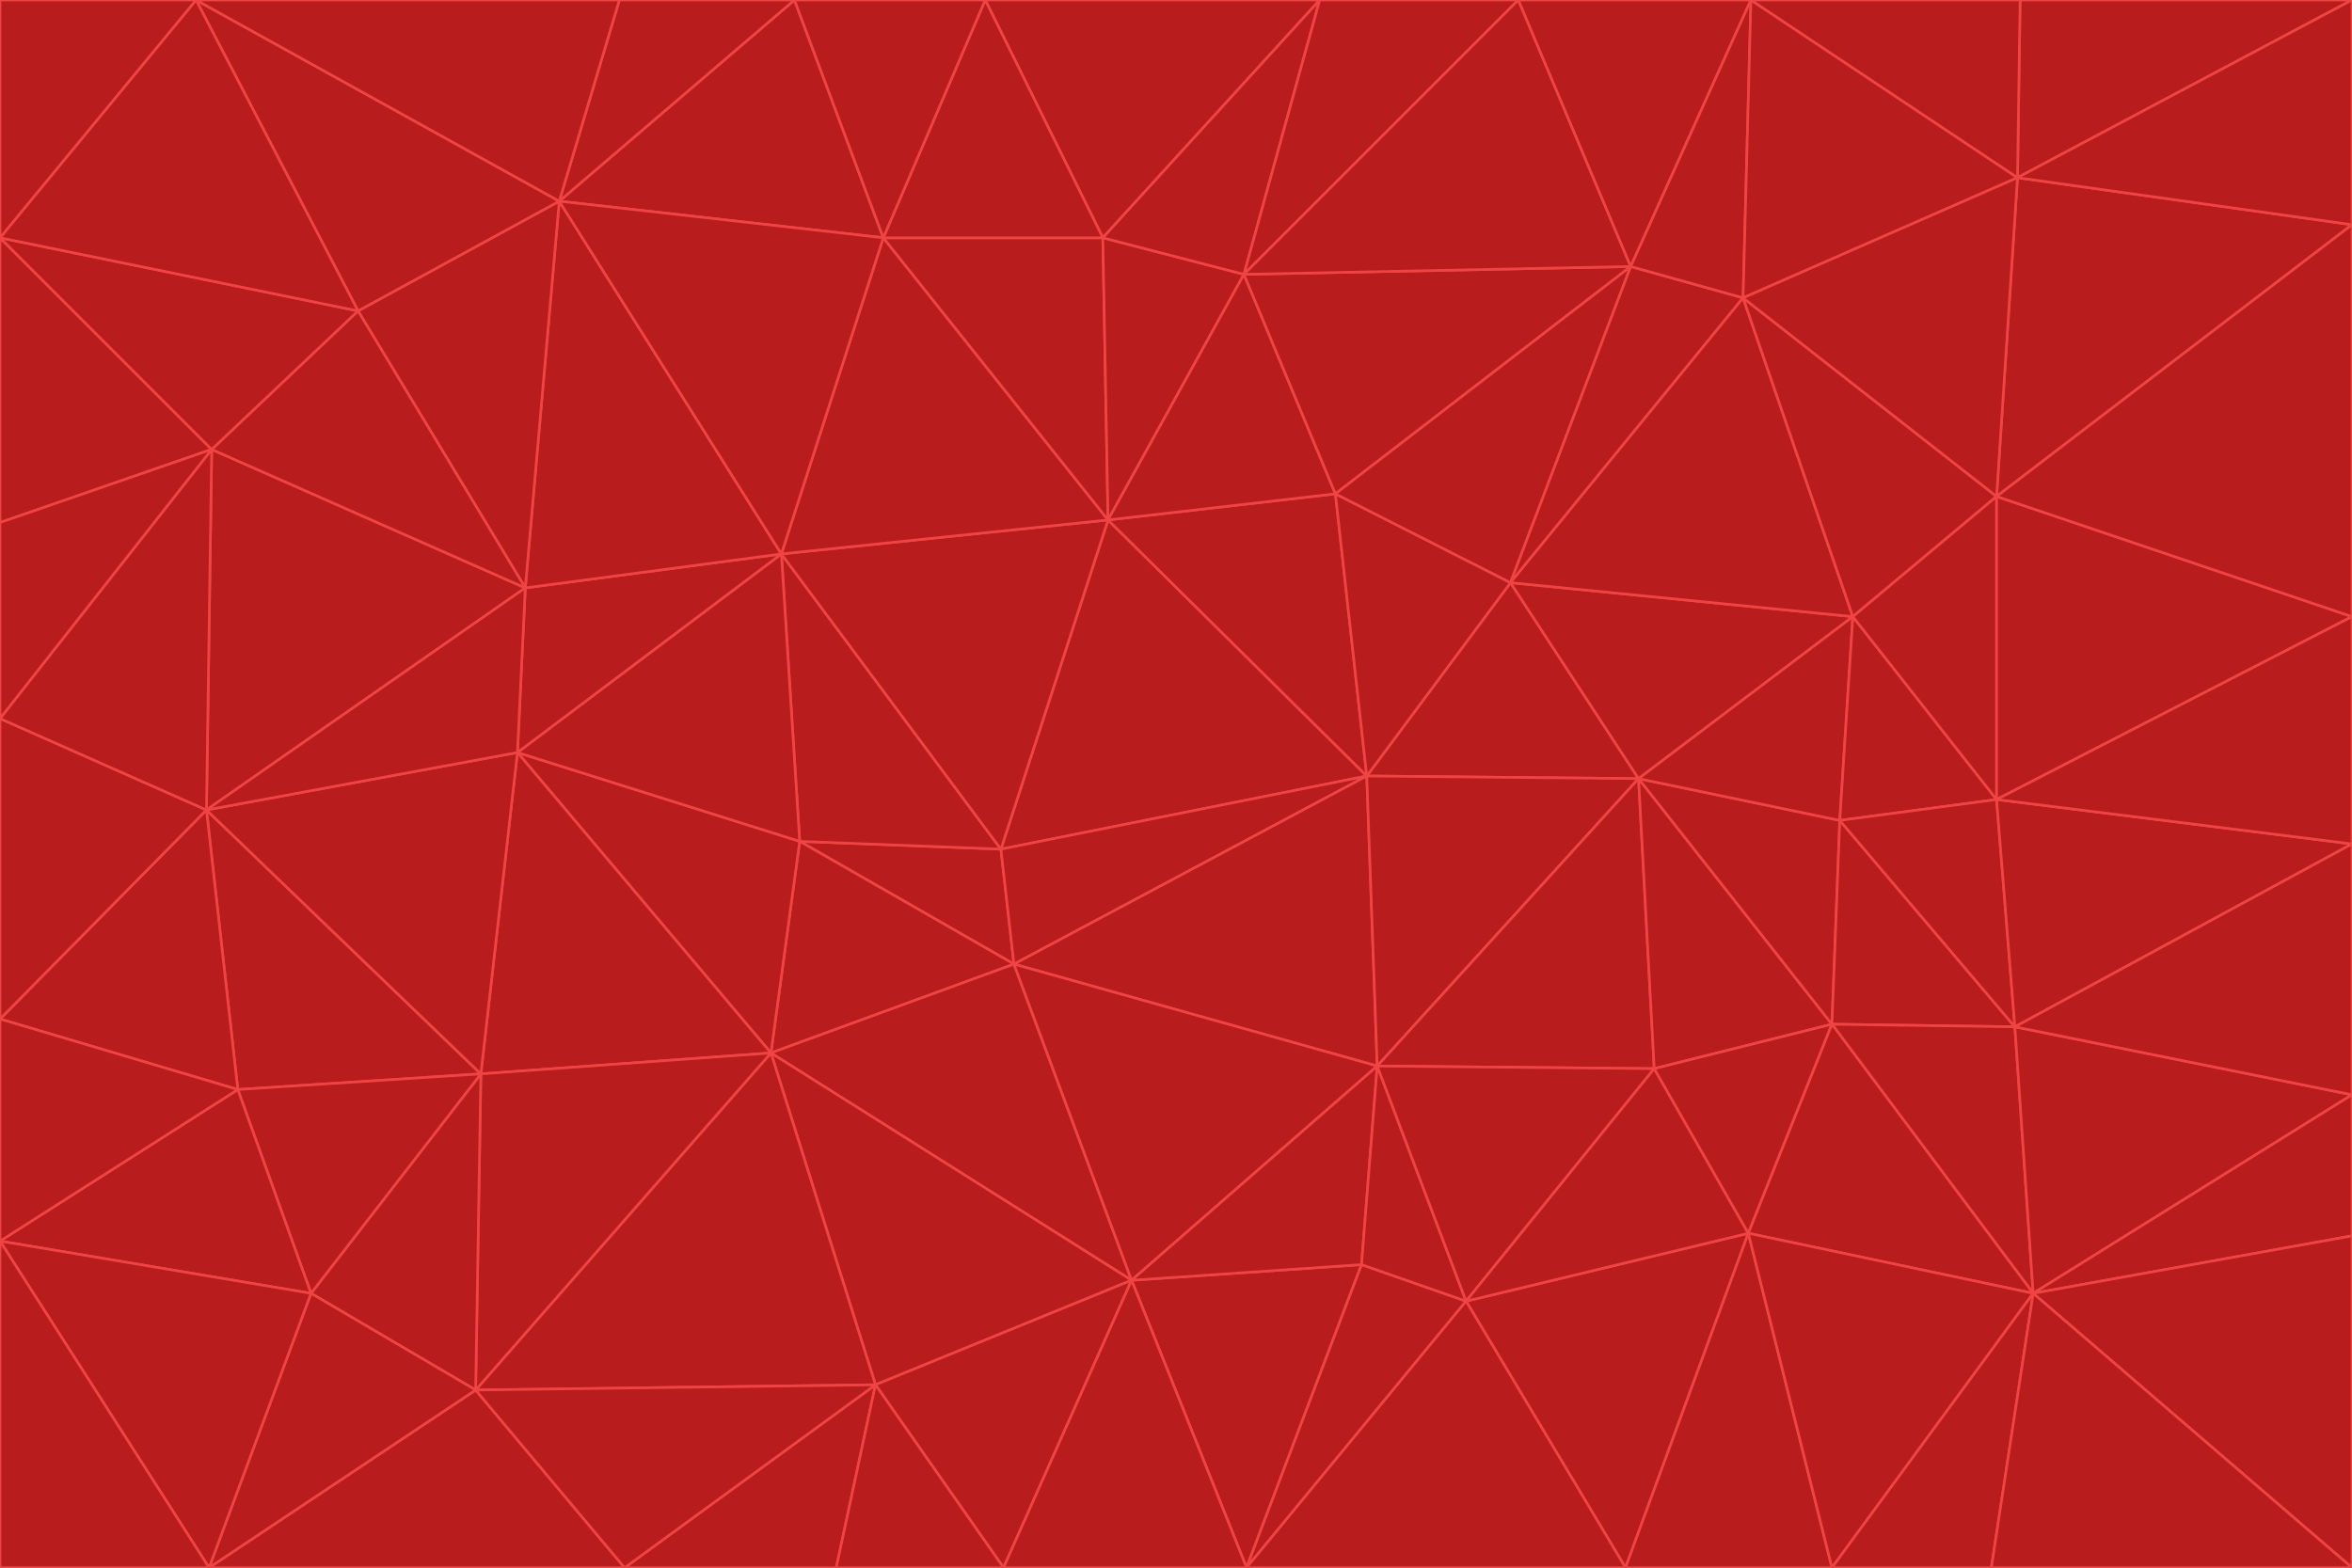 <svg id="visual" viewBox="0 0 900 600" width="900" height="600" xmlns="http://www.w3.org/2000/svg" xmlns:xlink="http://www.w3.org/1999/xlink" version="1.1"><g stroke-width="1" stroke-linejoin="bevel"><path d="M383 325L306 322L388 369Z" fill="#b91c1c" stroke="#ef4444"></path><path d="M306 322L295 403L388 369Z" fill="#b91c1c" stroke="#ef4444"></path><path d="M383 325L299 212L306 322Z" fill="#b91c1c" stroke="#ef4444"></path><path d="M306 322L198 288L295 403Z" fill="#b91c1c" stroke="#ef4444"></path><path d="M299 212L198 288L306 322Z" fill="#b91c1c" stroke="#ef4444"></path><path d="M295 403L433 490L388 369Z" fill="#b91c1c" stroke="#ef4444"></path><path d="M523 297L424 199L383 325Z" fill="#b91c1c" stroke="#ef4444"></path><path d="M198 288L184 411L295 403Z" fill="#b91c1c" stroke="#ef4444"></path><path d="M295 403L335 530L433 490Z" fill="#b91c1c" stroke="#ef4444"></path><path d="M523 297L383 325L388 369Z" fill="#b91c1c" stroke="#ef4444"></path><path d="M383 325L424 199L299 212Z" fill="#b91c1c" stroke="#ef4444"></path><path d="M182 532L335 530L295 403Z" fill="#b91c1c" stroke="#ef4444"></path><path d="M527 408L523 297L388 369Z" fill="#b91c1c" stroke="#ef4444"></path><path d="M299 212L201 225L198 288Z" fill="#b91c1c" stroke="#ef4444"></path><path d="M79 310L91 417L184 411Z" fill="#b91c1c" stroke="#ef4444"></path><path d="M433 490L527 408L388 369Z" fill="#b91c1c" stroke="#ef4444"></path><path d="M477 600L521 484L433 490Z" fill="#b91c1c" stroke="#ef4444"></path><path d="M433 490L521 484L527 408Z" fill="#b91c1c" stroke="#ef4444"></path><path d="M523 297L511 189L424 199Z" fill="#b91c1c" stroke="#ef4444"></path><path d="M424 199L338 91L299 212Z" fill="#b91c1c" stroke="#ef4444"></path><path d="M184 411L182 532L295 403Z" fill="#b91c1c" stroke="#ef4444"></path><path d="M239 600L320 600L335 530Z" fill="#b91c1c" stroke="#ef4444"></path><path d="M335 530L384 600L433 490Z" fill="#b91c1c" stroke="#ef4444"></path><path d="M320 600L384 600L335 530Z" fill="#b91c1c" stroke="#ef4444"></path><path d="M79 310L184 411L198 288Z" fill="#b91c1c" stroke="#ef4444"></path><path d="M184 411L119 495L182 532Z" fill="#b91c1c" stroke="#ef4444"></path><path d="M422 91L338 91L424 199Z" fill="#b91c1c" stroke="#ef4444"></path><path d="M299 212L214 77L201 225Z" fill="#b91c1c" stroke="#ef4444"></path><path d="M477 600L561 498L521 484Z" fill="#b91c1c" stroke="#ef4444"></path><path d="M521 484L561 498L527 408Z" fill="#b91c1c" stroke="#ef4444"></path><path d="M627 298L578 223L523 297Z" fill="#b91c1c" stroke="#ef4444"></path><path d="M523 297L578 223L511 189Z" fill="#b91c1c" stroke="#ef4444"></path><path d="M91 417L119 495L184 411Z" fill="#b91c1c" stroke="#ef4444"></path><path d="M627 298L523 297L527 408Z" fill="#b91c1c" stroke="#ef4444"></path><path d="M476 105L422 91L424 199Z" fill="#b91c1c" stroke="#ef4444"></path><path d="M81 172L79 310L201 225Z" fill="#b91c1c" stroke="#ef4444"></path><path d="M201 225L79 310L198 288Z" fill="#b91c1c" stroke="#ef4444"></path><path d="M80 600L239 600L182 532Z" fill="#b91c1c" stroke="#ef4444"></path><path d="M182 532L239 600L335 530Z" fill="#b91c1c" stroke="#ef4444"></path><path d="M476 105L424 199L511 189Z" fill="#b91c1c" stroke="#ef4444"></path><path d="M624 102L476 105L511 189Z" fill="#b91c1c" stroke="#ef4444"></path><path d="M384 600L477 600L433 490Z" fill="#b91c1c" stroke="#ef4444"></path><path d="M633 409L627 298L527 408Z" fill="#b91c1c" stroke="#ef4444"></path><path d="M561 498L633 409L527 408Z" fill="#b91c1c" stroke="#ef4444"></path><path d="M304 0L214 77L338 91Z" fill="#b91c1c" stroke="#ef4444"></path><path d="M338 91L214 77L299 212Z" fill="#b91c1c" stroke="#ef4444"></path><path d="M214 77L137 119L201 225Z" fill="#b91c1c" stroke="#ef4444"></path><path d="M137 119L81 172L201 225Z" fill="#b91c1c" stroke="#ef4444"></path><path d="M91 417L0 475L119 495Z" fill="#b91c1c" stroke="#ef4444"></path><path d="M79 310L0 390L91 417Z" fill="#b91c1c" stroke="#ef4444"></path><path d="M0 275L0 390L79 310Z" fill="#b91c1c" stroke="#ef4444"></path><path d="M622 600L669 472L561 498Z" fill="#b91c1c" stroke="#ef4444"></path><path d="M561 498L669 472L633 409Z" fill="#b91c1c" stroke="#ef4444"></path><path d="M633 409L701 392L627 298Z" fill="#b91c1c" stroke="#ef4444"></path><path d="M81 172L0 275L79 310Z" fill="#b91c1c" stroke="#ef4444"></path><path d="M505 0L377 0L422 91Z" fill="#b91c1c" stroke="#ef4444"></path><path d="M422 91L377 0L338 91Z" fill="#b91c1c" stroke="#ef4444"></path><path d="M377 0L304 0L338 91Z" fill="#b91c1c" stroke="#ef4444"></path><path d="M214 77L75 0L137 119Z" fill="#b91c1c" stroke="#ef4444"></path><path d="M669 472L701 392L633 409Z" fill="#b91c1c" stroke="#ef4444"></path><path d="M627 298L709 236L578 223Z" fill="#b91c1c" stroke="#ef4444"></path><path d="M119 495L80 600L182 532Z" fill="#b91c1c" stroke="#ef4444"></path><path d="M0 475L80 600L119 495Z" fill="#b91c1c" stroke="#ef4444"></path><path d="M701 392L704 314L627 298Z" fill="#b91c1c" stroke="#ef4444"></path><path d="M578 223L624 102L511 189Z" fill="#b91c1c" stroke="#ef4444"></path><path d="M476 105L505 0L422 91Z" fill="#b91c1c" stroke="#ef4444"></path><path d="M0 390L0 475L91 417Z" fill="#b91c1c" stroke="#ef4444"></path><path d="M304 0L237 0L214 77Z" fill="#b91c1c" stroke="#ef4444"></path><path d="M0 91L0 200L81 172Z" fill="#b91c1c" stroke="#ef4444"></path><path d="M477 600L622 600L561 498Z" fill="#b91c1c" stroke="#ef4444"></path><path d="M771 393L704 314L701 392Z" fill="#b91c1c" stroke="#ef4444"></path><path d="M0 91L81 172L137 119Z" fill="#b91c1c" stroke="#ef4444"></path><path d="M81 172L0 200L0 275Z" fill="#b91c1c" stroke="#ef4444"></path><path d="M667 114L624 102L578 223Z" fill="#b91c1c" stroke="#ef4444"></path><path d="M704 314L709 236L627 298Z" fill="#b91c1c" stroke="#ef4444"></path><path d="M764 306L709 236L704 314Z" fill="#b91c1c" stroke="#ef4444"></path><path d="M581 0L505 0L476 105Z" fill="#b91c1c" stroke="#ef4444"></path><path d="M709 236L667 114L578 223Z" fill="#b91c1c" stroke="#ef4444"></path><path d="M624 102L581 0L476 105Z" fill="#b91c1c" stroke="#ef4444"></path><path d="M771 393L701 392L778 495Z" fill="#b91c1c" stroke="#ef4444"></path><path d="M771 393L764 306L704 314Z" fill="#b91c1c" stroke="#ef4444"></path><path d="M709 236L764 190L667 114Z" fill="#b91c1c" stroke="#ef4444"></path><path d="M0 475L0 600L80 600Z" fill="#b91c1c" stroke="#ef4444"></path><path d="M670 0L581 0L624 102Z" fill="#b91c1c" stroke="#ef4444"></path><path d="M778 495L701 392L669 472Z" fill="#b91c1c" stroke="#ef4444"></path><path d="M75 0L0 91L137 119Z" fill="#b91c1c" stroke="#ef4444"></path><path d="M622 600L701 600L669 472Z" fill="#b91c1c" stroke="#ef4444"></path><path d="M237 0L75 0L214 77Z" fill="#b91c1c" stroke="#ef4444"></path><path d="M764 306L764 190L709 236Z" fill="#b91c1c" stroke="#ef4444"></path><path d="M667 114L670 0L624 102Z" fill="#b91c1c" stroke="#ef4444"></path><path d="M900 236L764 190L764 306Z" fill="#b91c1c" stroke="#ef4444"></path><path d="M701 600L778 495L669 472Z" fill="#b91c1c" stroke="#ef4444"></path><path d="M900 86L772 68L764 190Z" fill="#b91c1c" stroke="#ef4444"></path><path d="M772 68L670 0L667 114Z" fill="#b91c1c" stroke="#ef4444"></path><path d="M701 600L762 600L778 495Z" fill="#b91c1c" stroke="#ef4444"></path><path d="M75 0L0 0L0 91Z" fill="#b91c1c" stroke="#ef4444"></path><path d="M900 323L764 306L771 393Z" fill="#b91c1c" stroke="#ef4444"></path><path d="M764 190L772 68L667 114Z" fill="#b91c1c" stroke="#ef4444"></path><path d="M900 0L773 0L772 68Z" fill="#b91c1c" stroke="#ef4444"></path><path d="M772 68L773 0L670 0Z" fill="#b91c1c" stroke="#ef4444"></path><path d="M900 419L771 393L778 495Z" fill="#b91c1c" stroke="#ef4444"></path><path d="M900 419L900 323L771 393Z" fill="#b91c1c" stroke="#ef4444"></path><path d="M900 473L900 419L778 495Z" fill="#b91c1c" stroke="#ef4444"></path><path d="M900 323L900 236L764 306Z" fill="#b91c1c" stroke="#ef4444"></path><path d="M900 600L900 473L778 495Z" fill="#b91c1c" stroke="#ef4444"></path><path d="M762 600L900 600L778 495Z" fill="#b91c1c" stroke="#ef4444"></path><path d="M900 236L900 86L764 190Z" fill="#b91c1c" stroke="#ef4444"></path><path d="M900 86L900 0L772 68Z" fill="#b91c1c" stroke="#ef4444"></path></g></svg>